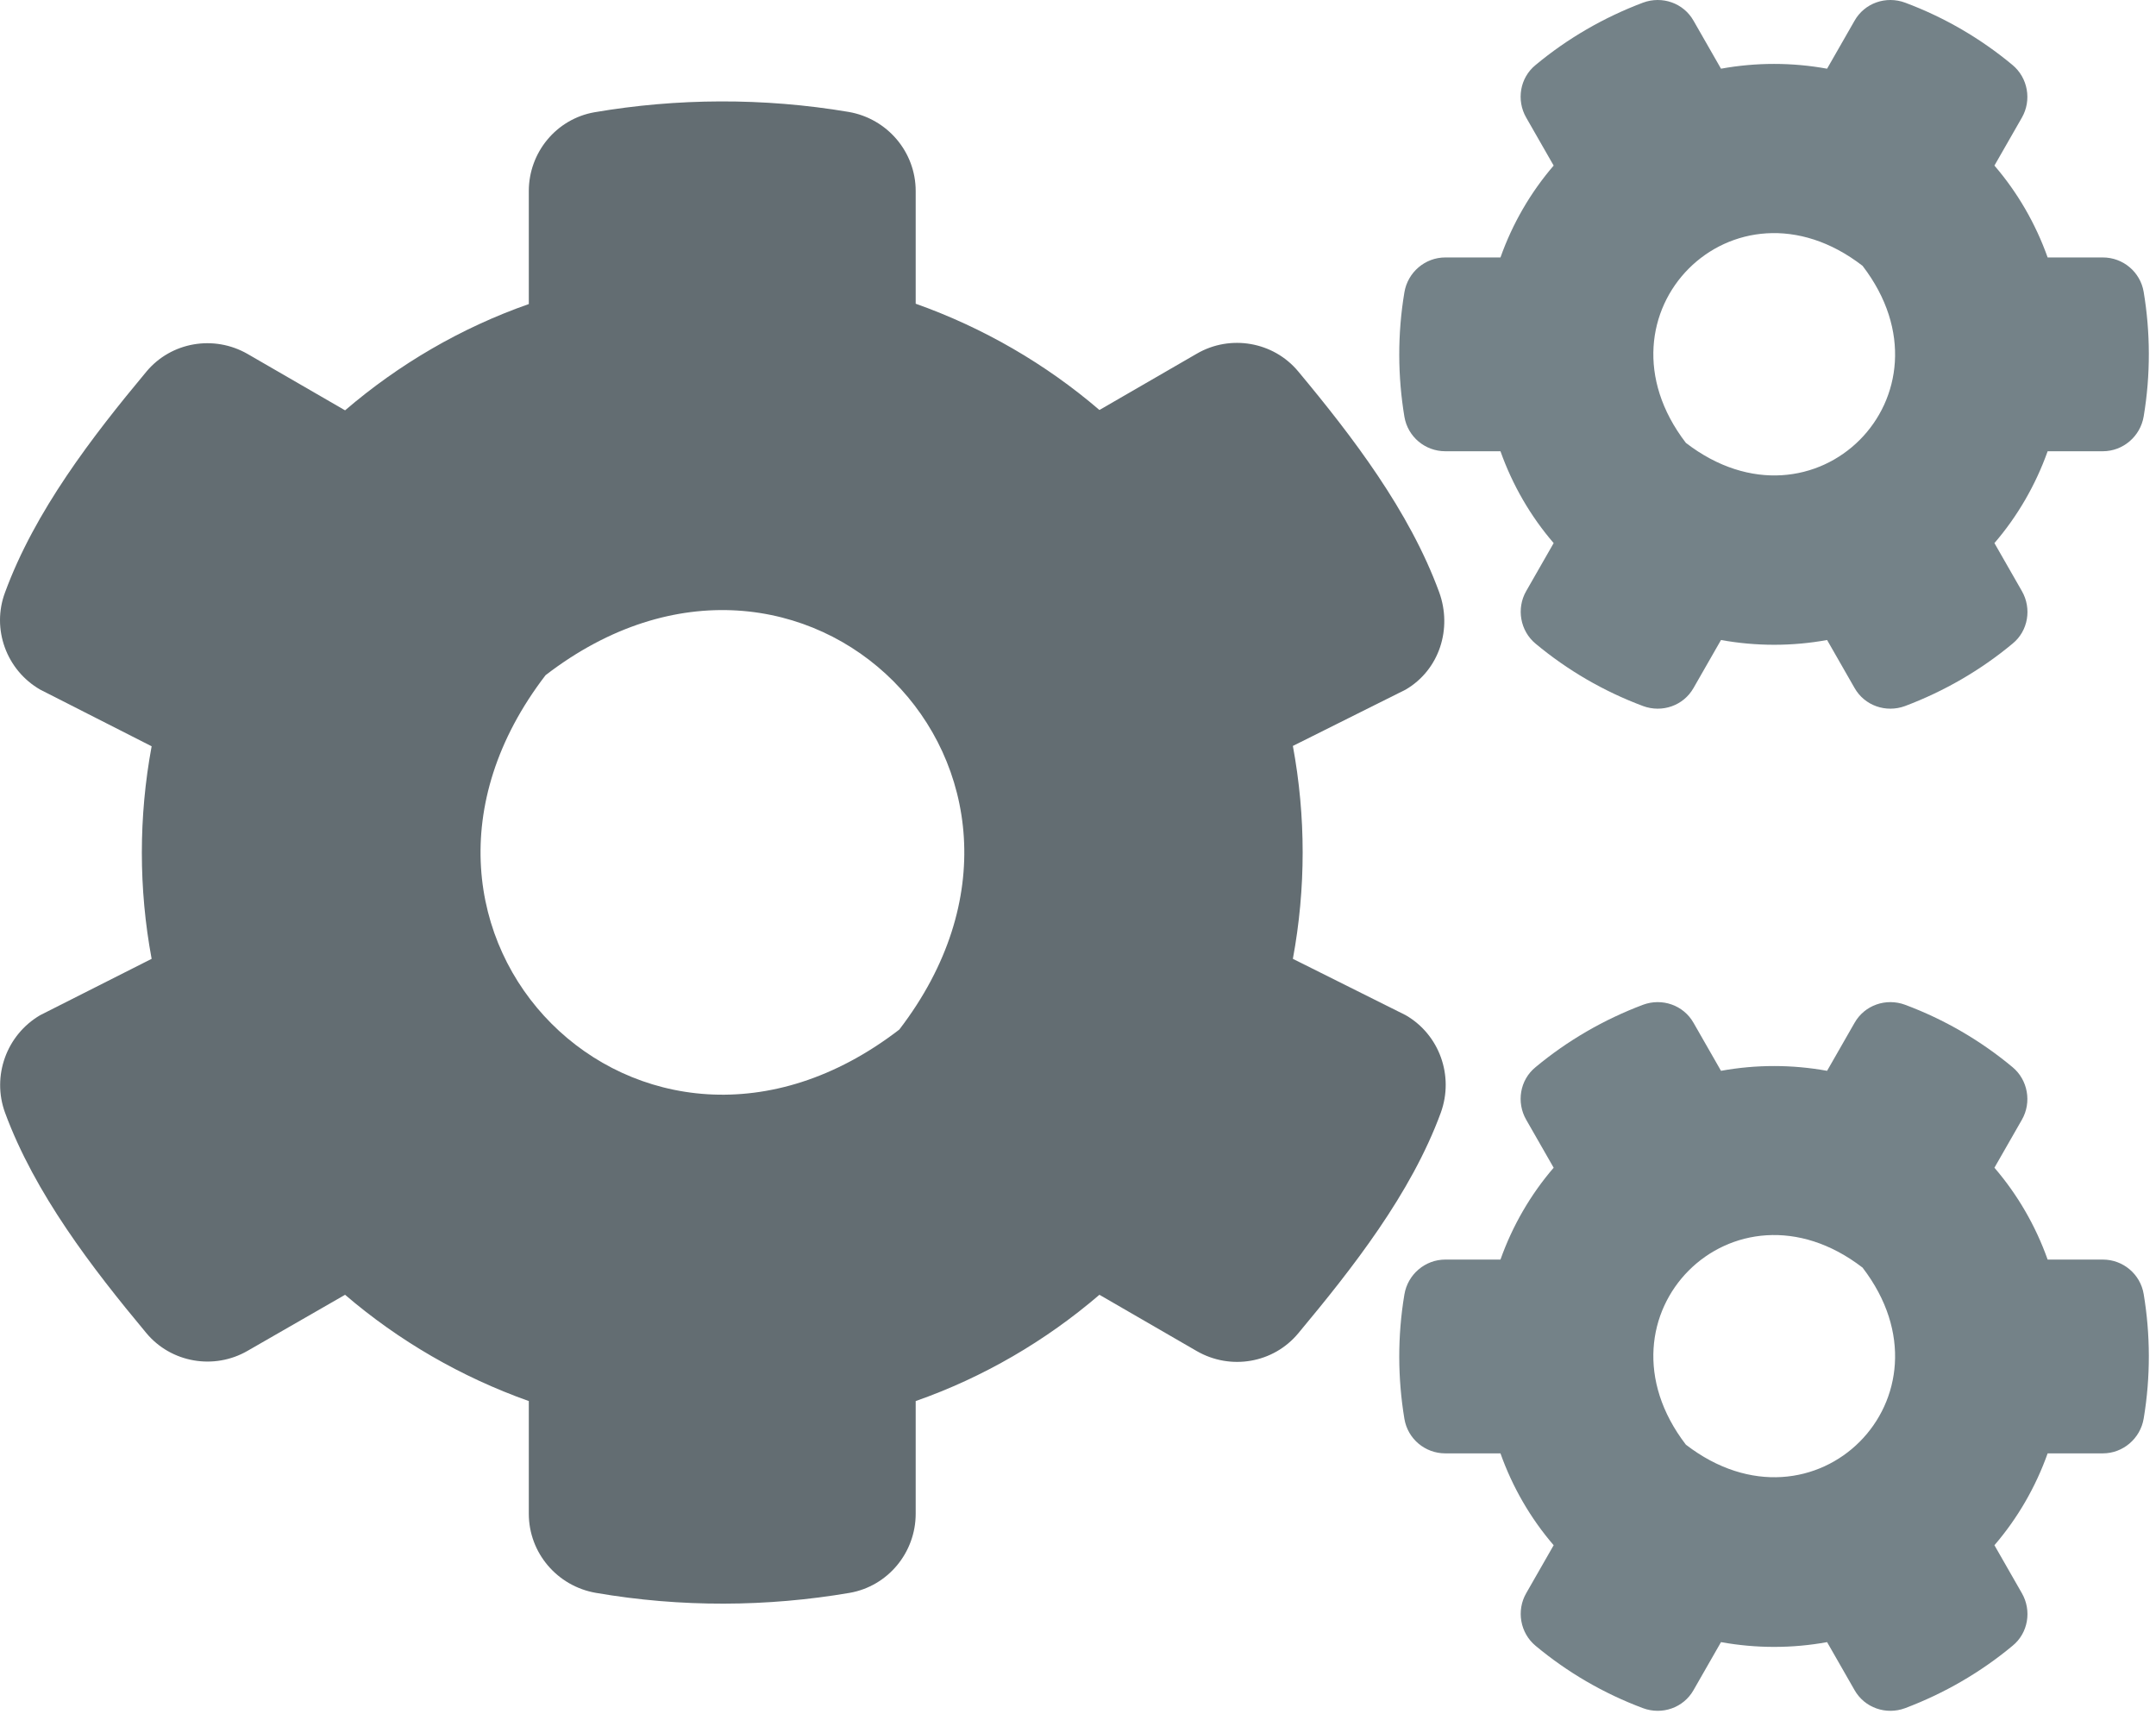 <svg width="151" height="120" viewBox="0 0 151 120" fill="none" xmlns="http://www.w3.org/2000/svg">
<path opacity="0.8" d="M90.549 67.138L98.448 71.082C100.815 72.444 101.847 75.331 100.909 77.913C98.823 83.595 94.721 88.806 90.924 93.361C89.189 95.45 86.189 95.966 83.822 94.605L77.001 90.661C73.25 93.877 68.891 96.436 64.132 98.103V105.991C64.132 108.714 62.187 111.061 59.515 111.531C53.749 112.517 47.702 112.564 41.724 111.531C39.029 111.061 37.036 108.737 37.036 105.991V98.103C32.278 96.412 27.919 93.877 24.168 90.661L17.347 94.581C15.003 95.943 11.98 95.427 10.245 93.337C6.448 88.783 2.44 83.571 0.354 77.913C-0.584 75.355 0.448 72.467 2.815 71.082L10.62 67.138C9.706 62.232 9.706 57.184 10.62 52.254L2.815 48.287C0.448 46.925 -0.607 44.038 0.354 41.479C2.44 35.798 6.448 30.586 10.245 26.032C11.98 23.942 14.98 23.426 17.347 24.788L24.168 28.732C27.919 25.515 32.278 22.956 37.036 21.29V13.378C37.036 10.679 38.959 8.331 41.631 7.861C47.397 6.875 53.468 6.829 59.445 7.838C62.14 8.307 64.132 10.632 64.132 13.378V21.266C68.891 22.956 73.25 25.492 77.001 28.708L83.822 24.764C86.166 23.402 89.189 23.919 90.924 26.008C94.721 30.563 98.706 35.774 100.792 41.456C101.729 44.014 100.815 46.902 98.448 48.287L90.549 52.231C91.463 57.161 91.463 62.208 90.549 67.138ZM62.984 72.091C76.86 54.015 56.257 33.38 38.209 47.278C24.332 65.354 44.936 85.989 62.984 72.091Z" fill="#3C494F"/>
<path opacity="0.8" d="M120.534 44.813L118.612 48.17C117.909 49.414 116.409 49.93 115.073 49.437C112.307 48.404 109.775 46.925 107.549 45.071C106.47 44.179 106.189 42.606 106.892 41.385L108.814 38.028C107.197 36.15 105.931 33.967 105.088 31.596H101.22C99.814 31.596 98.595 30.586 98.36 29.178C97.892 26.36 97.868 23.403 98.36 20.468C98.595 19.059 99.814 18.027 101.22 18.027H105.088C105.931 15.655 107.197 13.472 108.814 11.594L106.892 8.237C106.189 7.016 106.447 5.444 107.549 4.551C109.775 2.697 112.33 1.218 115.073 0.185C116.409 -0.308 117.909 0.208 118.612 1.453L120.534 4.81C122.995 4.364 125.503 4.364 127.964 4.81L129.886 1.453C130.59 0.208 132.09 -0.308 133.426 0.185C136.192 1.218 138.723 2.697 140.95 4.551C142.028 5.444 142.309 7.016 141.606 8.237L139.684 11.594C141.301 13.472 142.567 15.655 143.411 18.027H147.279C148.685 18.027 149.904 19.036 150.138 20.445C150.607 23.262 150.63 26.22 150.138 29.154C149.904 30.563 148.685 31.596 147.279 31.596H143.411C142.567 33.967 141.301 36.15 139.684 38.028L141.606 41.385C142.309 42.606 142.052 44.179 140.95 45.071C138.723 46.925 136.168 48.404 133.426 49.437C132.09 49.93 130.59 49.414 129.886 48.17L127.964 44.813C125.527 45.259 122.995 45.259 120.534 44.813ZM118.073 31.009C127.097 37.958 137.387 27.652 130.449 18.613C121.425 11.641 111.135 21.971 118.073 31.009ZM120.534 114.982L118.612 118.339C117.909 119.583 116.409 120.1 115.073 119.607C112.307 118.574 109.775 117.095 107.549 115.24C106.47 114.348 106.189 112.775 106.892 111.555L108.814 108.197C107.197 106.319 105.931 104.136 105.088 101.765H101.22C99.814 101.765 98.595 100.756 98.36 99.347C97.892 96.53 97.868 93.572 98.36 90.638C98.595 89.229 99.814 88.196 101.22 88.196H105.088C105.931 85.825 107.197 83.642 108.814 81.764L106.892 78.407C106.189 77.186 106.447 75.613 107.549 74.721C109.775 72.866 112.33 71.387 115.073 70.354C116.409 69.861 117.909 70.378 118.612 71.622L120.534 74.979C122.995 74.533 125.503 74.533 127.964 74.979L129.886 71.622C130.59 70.378 132.09 69.861 133.426 70.354C136.192 71.387 138.723 72.866 140.95 74.721C142.028 75.613 142.309 77.186 141.606 78.407L139.684 81.764C141.301 83.642 142.567 85.825 143.411 88.196H147.279C148.685 88.196 149.904 89.206 150.138 90.614C150.607 93.431 150.63 96.389 150.138 99.324C149.904 100.732 148.685 101.765 147.279 101.765H143.411C142.567 104.136 141.301 106.319 139.684 108.197L141.606 111.555C142.309 112.775 142.052 114.348 140.95 115.24C138.723 117.095 136.168 118.574 133.426 119.607C132.09 120.1 130.59 119.583 129.886 118.339L127.964 114.982C125.527 115.428 122.995 115.428 120.534 114.982ZM118.073 101.155C127.097 108.104 137.387 97.798 130.449 88.759C121.425 81.811 111.135 92.117 118.073 101.155Z" fill="#51636B"/>
</svg>
